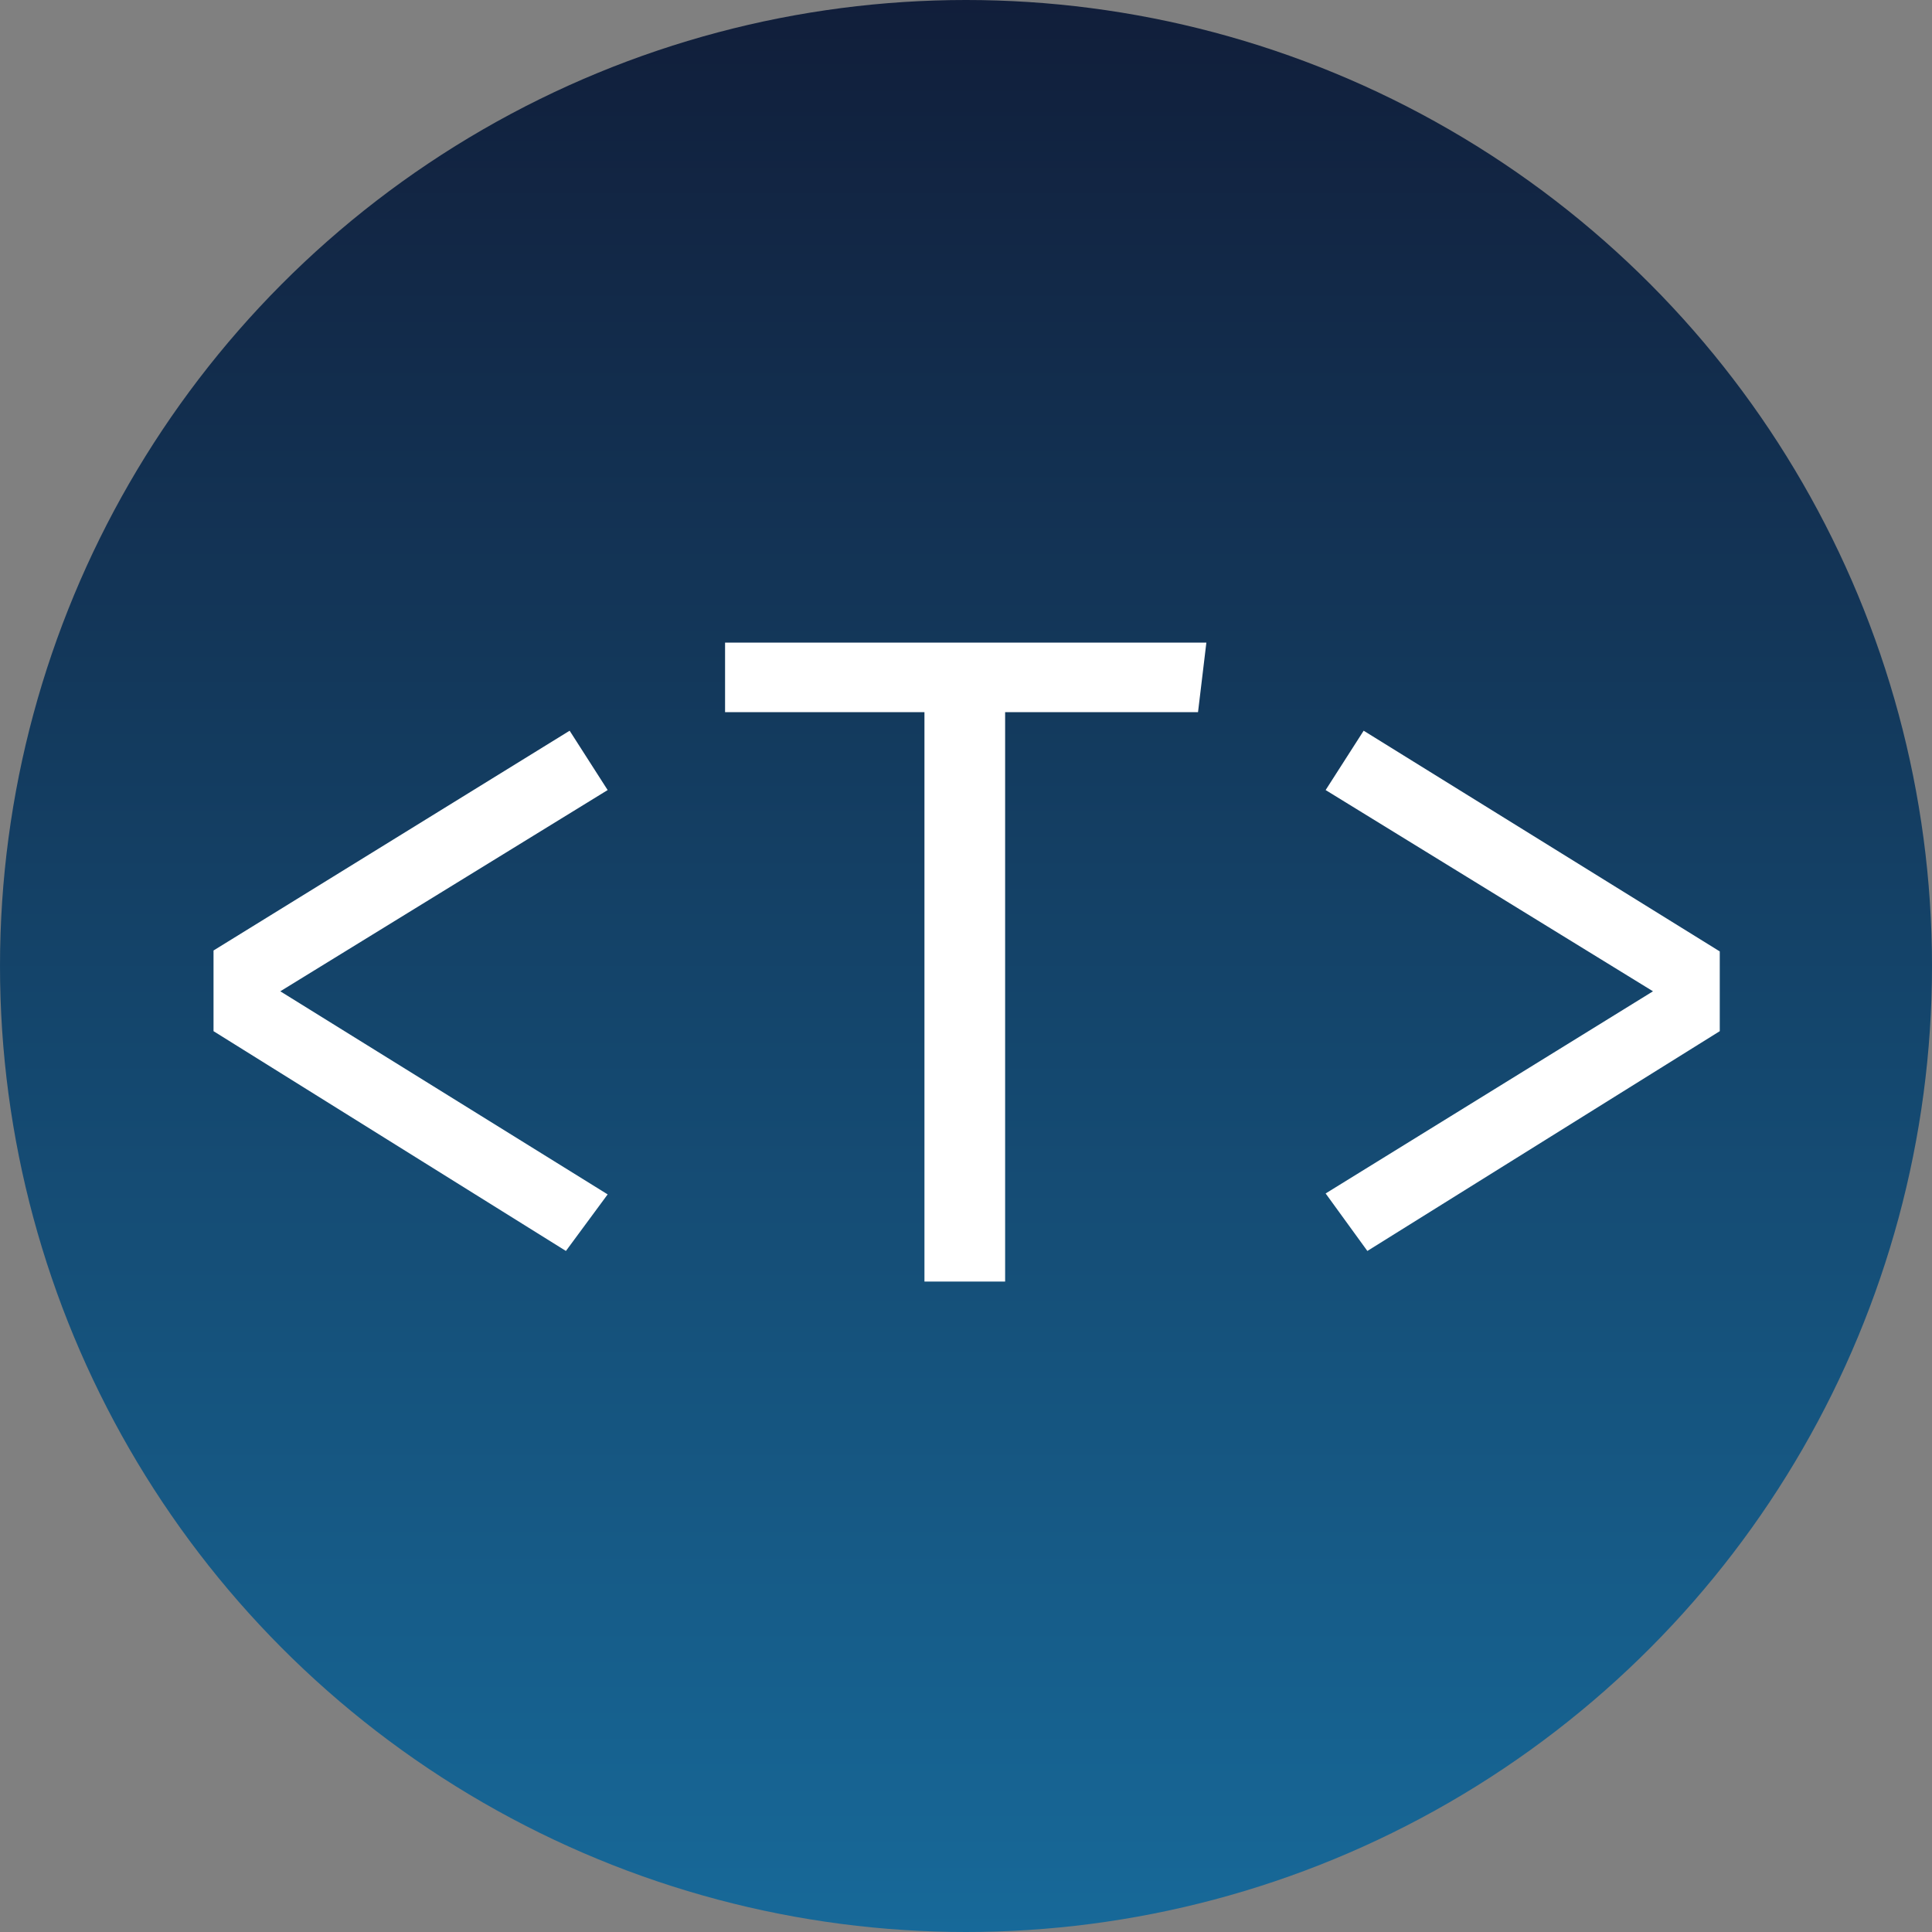 <svg width="300" height="300" viewBox="0 0 300 300" fill="none" xmlns="http://www.w3.org/2000/svg">
<rect x="0" y="0" width="300" height="300" fill="#808080" stroke="none"/>
<circle cx="150" cy="150" r="150" fill="url(#paint0_linear)"/>
<path d="M88.452 113.464L94.356 122.68L43.524 153.928L94.356 185.464L87.876 194.248L33.156 160.12V147.592L88.452 113.464ZM156.076 110.584V199H143.548V110.584H112.588V99.784H187.324L186.028 110.584H156.076ZM211.748 113.464L267.044 147.736V160.12L212.324 194.248L205.844 185.32L256.676 153.928L205.844 122.68L211.748 113.464Z" fill="white"/>
<defs>
<linearGradient id="paint0_linear" x1="150" y1="0" x2="150" y2="300" gradientUnits="userSpaceOnUse">
<stop stop-color="#111E3A"/>
<stop offset="1" stop-color="#176999"/>
</linearGradient>
</defs>
</svg>
